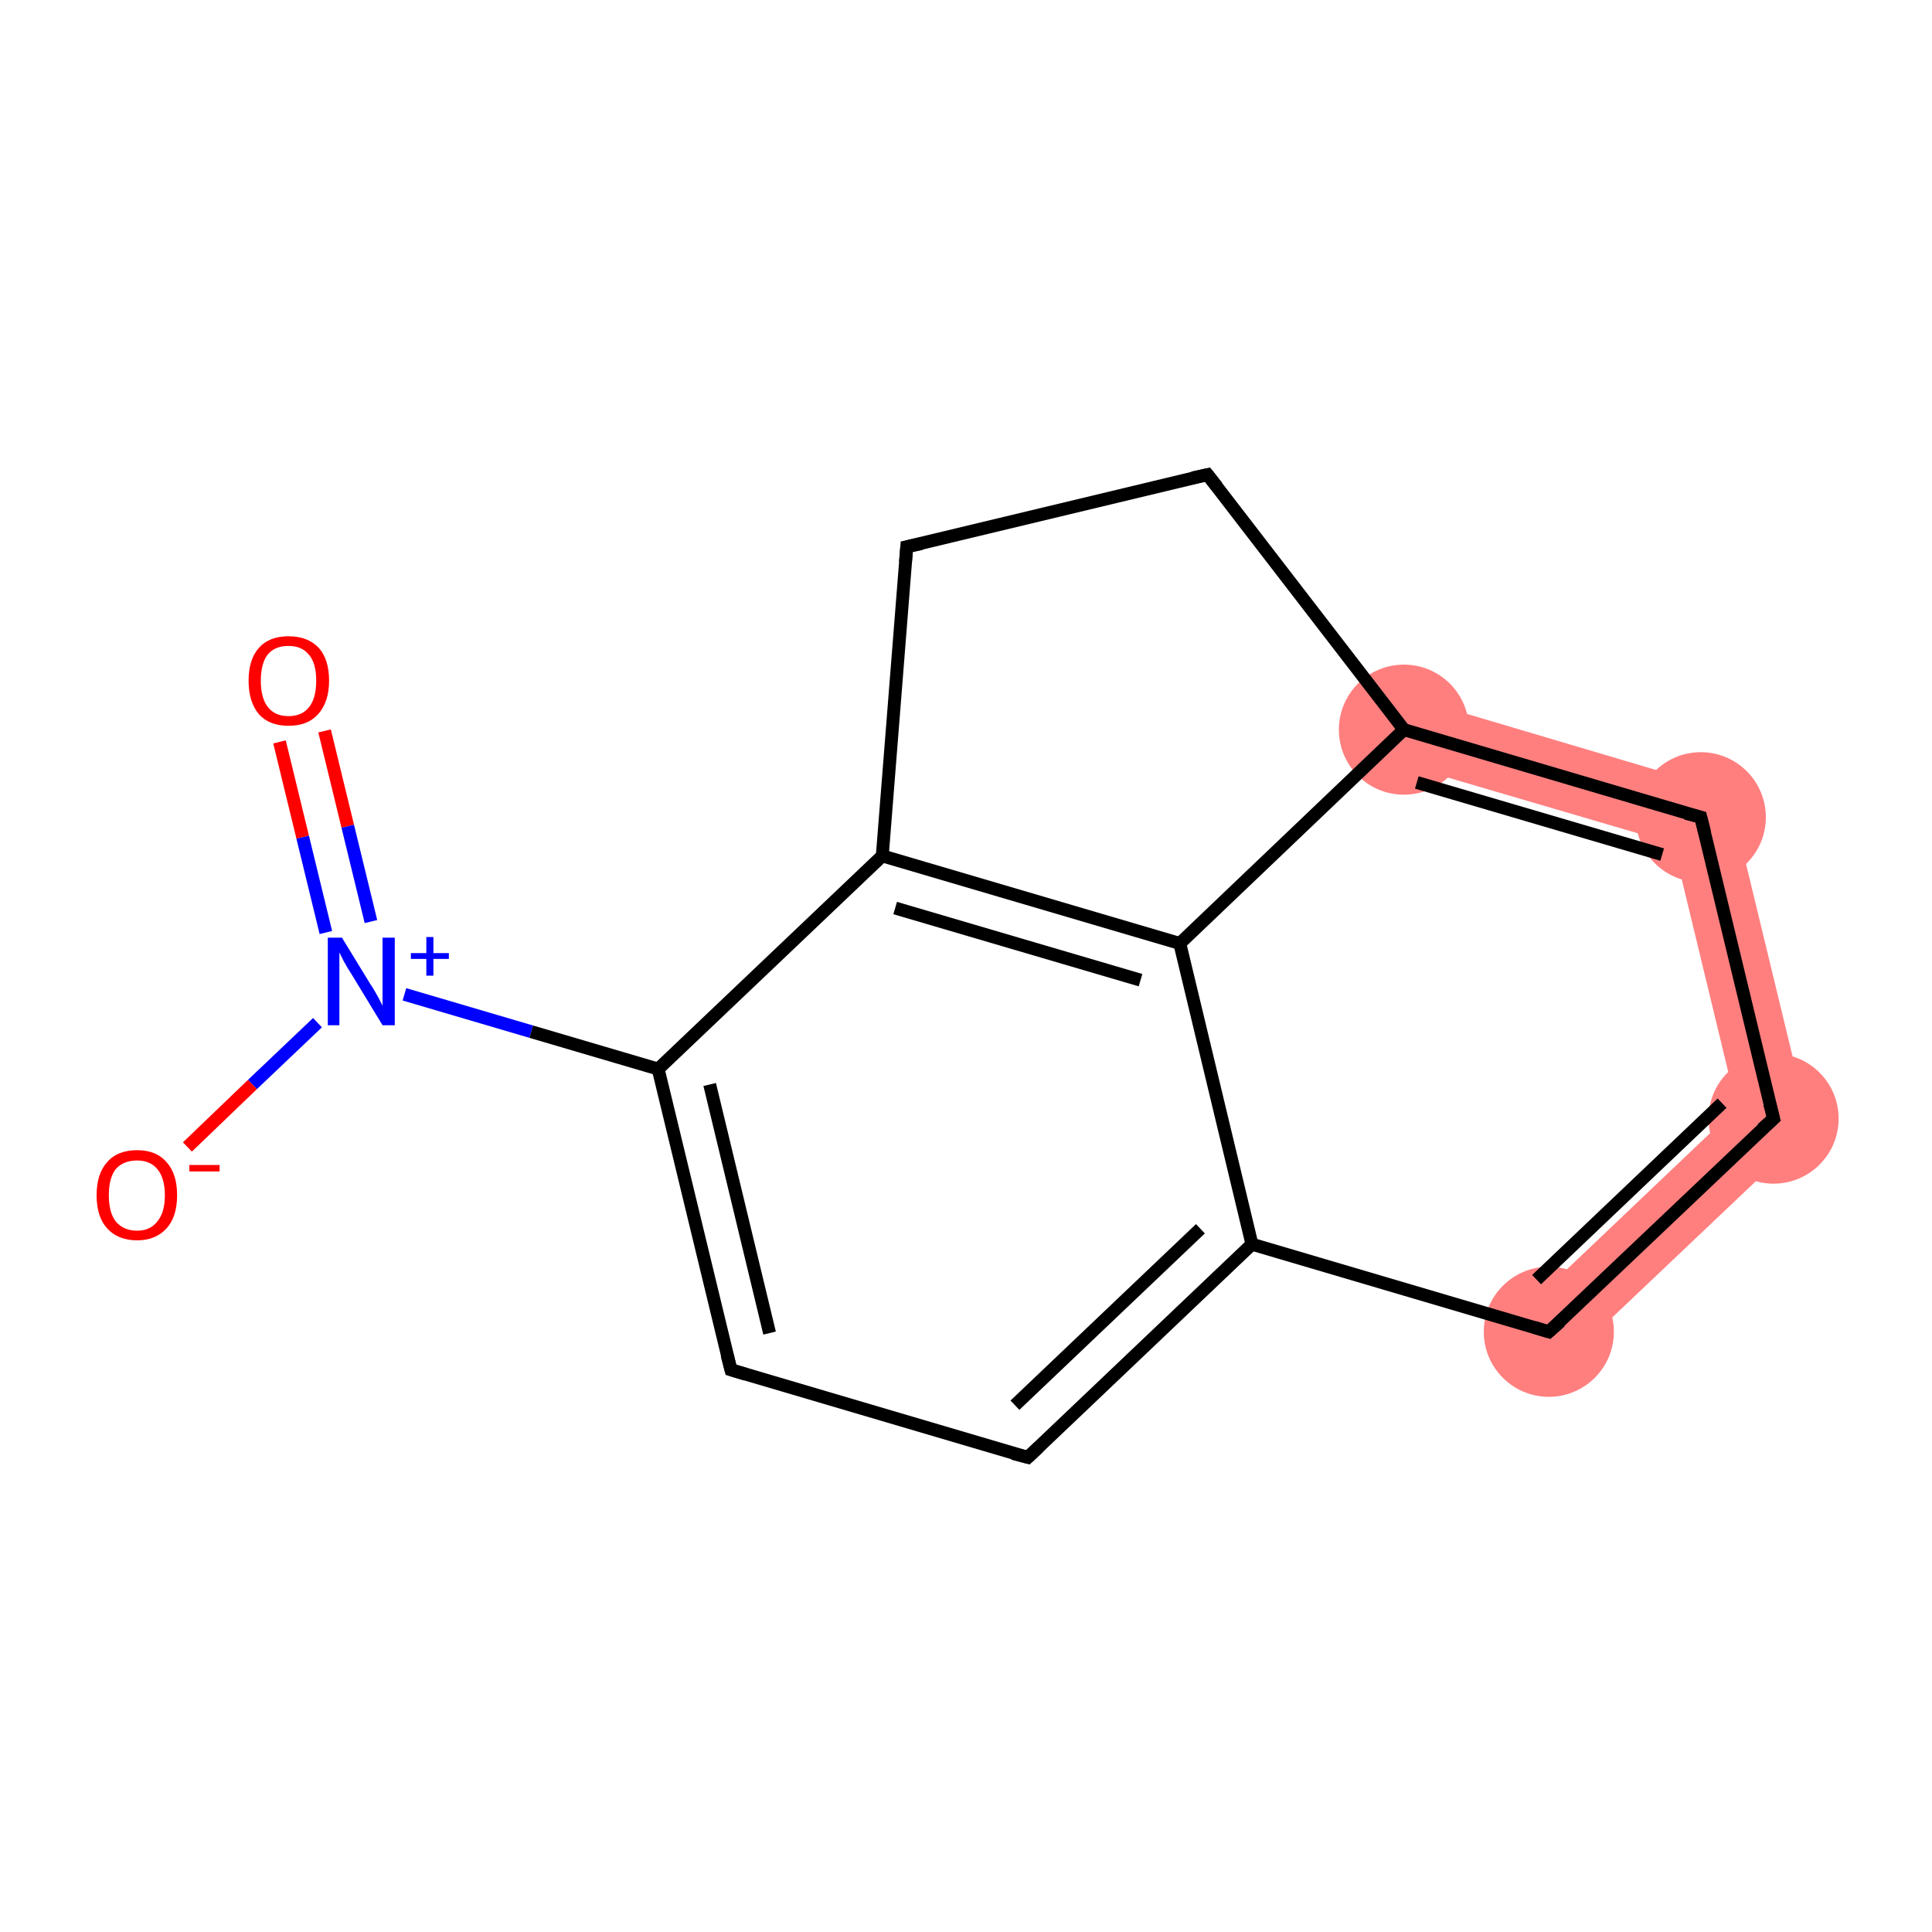 <?xml version='1.0' encoding='iso-8859-1'?>
<svg version='1.1' baseProfile='full'
              xmlns='http://www.w3.org/2000/svg'
                      xmlns:rdkit='http://www.rdkit.org/xml'
                      xmlns:xlink='http://www.w3.org/1999/xlink'
                  xml:space='preserve'
width='300px' height='300px' viewBox='0 0 300 300'>
<!-- END OF HEADER -->
<rect style='opacity:1.0;fill:#FFFFFF;stroke:none' width='300.0' height='300.0' x='0.0' y='0.0'> </rect>
<path class='bond-7 atom-7 atom-8' d='M 269.7,172.0 L 281.1,175.4 L 244.1,210.5 L 237.0,203.1 Z' style='fill:#FF7F7F;fill-rule:evenodd;fill-opacity:1;stroke:#FF7F7F;stroke-width:0.0px;stroke-linecap:butt;stroke-linejoin:miter;stroke-opacity:1;' />
<path class='bond-8 atom-8 atom-9' d='M 268.4,122.9 L 281.1,175.4 L 269.7,172.0 L 259.8,131.0 Z' style='fill:#FF7F7F;fill-rule:evenodd;fill-opacity:1;stroke:#FF7F7F;stroke-width:0.0px;stroke-linecap:butt;stroke-linejoin:miter;stroke-opacity:1;' />
<path class='bond-9 atom-9 atom-10' d='M 219.5,108.4 L 268.4,122.9 L 259.8,131.0 L 216.5,118.3 Z' style='fill:#FF7F7F;fill-rule:evenodd;fill-opacity:1;stroke:#FF7F7F;stroke-width:0.0px;stroke-linecap:butt;stroke-linejoin:miter;stroke-opacity:1;' />
<ellipse cx='240.5' cy='206.8' rx='9.6' ry='9.6' class='atom-7'  style='fill:#FF7F7F;fill-rule:evenodd;stroke:#FF7F7F;stroke-width:1.0px;stroke-linecap:butt;stroke-linejoin:miter;stroke-opacity:1' />
<ellipse cx='275.4' cy='173.7' rx='9.6' ry='9.6' class='atom-8'  style='fill:#FF7F7F;fill-rule:evenodd;stroke:#FF7F7F;stroke-width:1.0px;stroke-linecap:butt;stroke-linejoin:miter;stroke-opacity:1' />
<ellipse cx='264.1' cy='126.9' rx='9.6' ry='9.6' class='atom-9'  style='fill:#FF7F7F;fill-rule:evenodd;stroke:#FF7F7F;stroke-width:1.0px;stroke-linecap:butt;stroke-linejoin:miter;stroke-opacity:1' />
<ellipse cx='218.0' cy='113.3' rx='9.6' ry='9.6' class='atom-10'  style='fill:#FF7F7F;fill-rule:evenodd;stroke:#FF7F7F;stroke-width:1.0px;stroke-linecap:butt;stroke-linejoin:miter;stroke-opacity:1' />
<path class='bond-0 atom-0 atom-1' d='M 50.4,113.5 L 54.0,128.3' style='fill:none;fill-rule:evenodd;stroke:#FF0000;stroke-width:2.0px;stroke-linecap:butt;stroke-linejoin:miter;stroke-opacity:1' />
<path class='bond-0 atom-0 atom-1' d='M 54.0,128.3 L 57.6,143.1' style='fill:none;fill-rule:evenodd;stroke:#0000FF;stroke-width:2.0px;stroke-linecap:butt;stroke-linejoin:miter;stroke-opacity:1' />
<path class='bond-0 atom-0 atom-1' d='M 43.4,115.2 L 47.0,130.0' style='fill:none;fill-rule:evenodd;stroke:#FF0000;stroke-width:2.0px;stroke-linecap:butt;stroke-linejoin:miter;stroke-opacity:1' />
<path class='bond-0 atom-0 atom-1' d='M 47.0,130.0 L 50.6,144.8' style='fill:none;fill-rule:evenodd;stroke:#0000FF;stroke-width:2.0px;stroke-linecap:butt;stroke-linejoin:miter;stroke-opacity:1' />
<path class='bond-1 atom-1 atom-2' d='M 49.3,158.8 L 39.2,168.4' style='fill:none;fill-rule:evenodd;stroke:#0000FF;stroke-width:2.0px;stroke-linecap:butt;stroke-linejoin:miter;stroke-opacity:1' />
<path class='bond-1 atom-1 atom-2' d='M 39.2,168.4 L 29.1,178.1' style='fill:none;fill-rule:evenodd;stroke:#FF0000;stroke-width:2.0px;stroke-linecap:butt;stroke-linejoin:miter;stroke-opacity:1' />
<path class='bond-2 atom-1 atom-3' d='M 62.8,154.4 L 82.5,160.2' style='fill:none;fill-rule:evenodd;stroke:#0000FF;stroke-width:2.0px;stroke-linecap:butt;stroke-linejoin:miter;stroke-opacity:1' />
<path class='bond-2 atom-1 atom-3' d='M 82.5,160.2 L 102.2,166.0' style='fill:none;fill-rule:evenodd;stroke:#000000;stroke-width:2.0px;stroke-linecap:butt;stroke-linejoin:miter;stroke-opacity:1' />
<path class='bond-3 atom-3 atom-4' d='M 102.2,166.0 L 113.5,212.7' style='fill:none;fill-rule:evenodd;stroke:#000000;stroke-width:2.0px;stroke-linecap:butt;stroke-linejoin:miter;stroke-opacity:1' />
<path class='bond-3 atom-3 atom-4' d='M 110.2,168.4 L 119.5,207.0' style='fill:none;fill-rule:evenodd;stroke:#000000;stroke-width:2.0px;stroke-linecap:butt;stroke-linejoin:miter;stroke-opacity:1' />
<path class='bond-4 atom-4 atom-5' d='M 113.5,212.7 L 159.6,226.3' style='fill:none;fill-rule:evenodd;stroke:#000000;stroke-width:2.0px;stroke-linecap:butt;stroke-linejoin:miter;stroke-opacity:1' />
<path class='bond-5 atom-5 atom-6' d='M 159.6,226.3 L 194.4,193.2' style='fill:none;fill-rule:evenodd;stroke:#000000;stroke-width:2.0px;stroke-linecap:butt;stroke-linejoin:miter;stroke-opacity:1' />
<path class='bond-5 atom-5 atom-6' d='M 157.6,218.2 L 186.4,190.8' style='fill:none;fill-rule:evenodd;stroke:#000000;stroke-width:2.0px;stroke-linecap:butt;stroke-linejoin:miter;stroke-opacity:1' />
<path class='bond-6 atom-6 atom-7' d='M 194.4,193.2 L 240.5,206.8' style='fill:none;fill-rule:evenodd;stroke:#000000;stroke-width:2.0px;stroke-linecap:butt;stroke-linejoin:miter;stroke-opacity:1' />
<path class='bond-7 atom-7 atom-8' d='M 240.5,206.8 L 275.4,173.7' style='fill:none;fill-rule:evenodd;stroke:#000000;stroke-width:2.0px;stroke-linecap:butt;stroke-linejoin:miter;stroke-opacity:1' />
<path class='bond-7 atom-7 atom-8' d='M 238.6,198.7 L 267.4,171.3' style='fill:none;fill-rule:evenodd;stroke:#000000;stroke-width:2.0px;stroke-linecap:butt;stroke-linejoin:miter;stroke-opacity:1' />
<path class='bond-8 atom-8 atom-9' d='M 275.4,173.7 L 264.1,126.9' style='fill:none;fill-rule:evenodd;stroke:#000000;stroke-width:2.0px;stroke-linecap:butt;stroke-linejoin:miter;stroke-opacity:1' />
<path class='bond-9 atom-9 atom-10' d='M 264.1,126.9 L 218.0,113.3' style='fill:none;fill-rule:evenodd;stroke:#000000;stroke-width:2.0px;stroke-linecap:butt;stroke-linejoin:miter;stroke-opacity:1' />
<path class='bond-9 atom-9 atom-10' d='M 258.1,132.7 L 220.0,121.5' style='fill:none;fill-rule:evenodd;stroke:#000000;stroke-width:2.0px;stroke-linecap:butt;stroke-linejoin:miter;stroke-opacity:1' />
<path class='bond-10 atom-10 atom-11' d='M 218.0,113.3 L 183.2,146.5' style='fill:none;fill-rule:evenodd;stroke:#000000;stroke-width:2.0px;stroke-linecap:butt;stroke-linejoin:miter;stroke-opacity:1' />
<path class='bond-11 atom-11 atom-12' d='M 183.2,146.5 L 137.0,132.9' style='fill:none;fill-rule:evenodd;stroke:#000000;stroke-width:2.0px;stroke-linecap:butt;stroke-linejoin:miter;stroke-opacity:1' />
<path class='bond-11 atom-11 atom-12' d='M 177.1,152.2 L 139.0,141.0' style='fill:none;fill-rule:evenodd;stroke:#000000;stroke-width:2.0px;stroke-linecap:butt;stroke-linejoin:miter;stroke-opacity:1' />
<path class='bond-12 atom-12 atom-13' d='M 137.0,132.9 L 140.8,84.9' style='fill:none;fill-rule:evenodd;stroke:#000000;stroke-width:2.0px;stroke-linecap:butt;stroke-linejoin:miter;stroke-opacity:1' />
<path class='bond-13 atom-13 atom-14' d='M 140.8,84.9 L 187.5,73.7' style='fill:none;fill-rule:evenodd;stroke:#000000;stroke-width:2.0px;stroke-linecap:butt;stroke-linejoin:miter;stroke-opacity:1' />
<path class='bond-14 atom-12 atom-3' d='M 137.0,132.9 L 102.2,166.0' style='fill:none;fill-rule:evenodd;stroke:#000000;stroke-width:2.0px;stroke-linecap:butt;stroke-linejoin:miter;stroke-opacity:1' />
<path class='bond-15 atom-11 atom-6' d='M 183.2,146.5 L 194.4,193.2' style='fill:none;fill-rule:evenodd;stroke:#000000;stroke-width:2.0px;stroke-linecap:butt;stroke-linejoin:miter;stroke-opacity:1' />
<path class='bond-16 atom-14 atom-10' d='M 187.5,73.7 L 218.0,113.3' style='fill:none;fill-rule:evenodd;stroke:#000000;stroke-width:2.0px;stroke-linecap:butt;stroke-linejoin:miter;stroke-opacity:1' />
<path d='M 112.9,210.4 L 113.5,212.7 L 115.8,213.4' style='fill:none;stroke:#000000;stroke-width:2.0px;stroke-linecap:butt;stroke-linejoin:miter;stroke-opacity:1;' />
<path d='M 157.3,225.7 L 159.6,226.3 L 161.3,224.7' style='fill:none;stroke:#000000;stroke-width:2.0px;stroke-linecap:butt;stroke-linejoin:miter;stroke-opacity:1;' />
<path d='M 238.2,206.1 L 240.5,206.8 L 242.3,205.2' style='fill:none;stroke:#000000;stroke-width:2.0px;stroke-linecap:butt;stroke-linejoin:miter;stroke-opacity:1;' />
<path d='M 273.6,175.3 L 275.4,173.7 L 274.8,171.4' style='fill:none;stroke:#000000;stroke-width:2.0px;stroke-linecap:butt;stroke-linejoin:miter;stroke-opacity:1;' />
<path d='M 264.7,129.3 L 264.1,126.9 L 261.8,126.3' style='fill:none;stroke:#000000;stroke-width:2.0px;stroke-linecap:butt;stroke-linejoin:miter;stroke-opacity:1;' />
<path d='M 140.6,87.3 L 140.8,84.9 L 143.1,84.4' style='fill:none;stroke:#000000;stroke-width:2.0px;stroke-linecap:butt;stroke-linejoin:miter;stroke-opacity:1;' />
<path d='M 185.2,74.2 L 187.5,73.7 L 189.0,75.6' style='fill:none;stroke:#000000;stroke-width:2.0px;stroke-linecap:butt;stroke-linejoin:miter;stroke-opacity:1;' />
<path class='atom-0' d='M 38.6 105.7
Q 38.6 102.4, 40.2 100.6
Q 41.8 98.8, 44.8 98.8
Q 47.8 98.8, 49.5 100.6
Q 51.1 102.4, 51.1 105.7
Q 51.1 109.0, 49.4 110.9
Q 47.8 112.7, 44.8 112.7
Q 41.8 112.7, 40.2 110.9
Q 38.6 109.0, 38.6 105.7
M 44.8 111.2
Q 46.9 111.2, 48.0 109.8
Q 49.1 108.4, 49.1 105.7
Q 49.1 103.0, 48.0 101.7
Q 46.9 100.3, 44.8 100.3
Q 42.7 100.3, 41.6 101.6
Q 40.5 103.0, 40.5 105.7
Q 40.5 108.4, 41.6 109.8
Q 42.7 111.2, 44.8 111.2
' fill='#FF0000'/>
<path class='atom-1' d='M 53.1 145.6
L 57.5 152.8
Q 58.0 153.5, 58.7 154.8
Q 59.4 156.1, 59.4 156.2
L 59.4 145.6
L 61.3 145.6
L 61.3 159.2
L 59.4 159.2
L 54.6 151.3
Q 54.0 150.4, 53.4 149.3
Q 52.9 148.3, 52.7 147.9
L 52.7 159.2
L 50.9 159.2
L 50.9 145.6
L 53.1 145.6
' fill='#0000FF'/>
<path class='atom-1' d='M 63.8 148.0
L 66.2 148.0
L 66.2 145.5
L 67.3 145.5
L 67.3 148.0
L 69.7 148.0
L 69.7 148.9
L 67.3 148.9
L 67.3 151.5
L 66.2 151.5
L 66.2 148.9
L 63.8 148.9
L 63.8 148.0
' fill='#0000FF'/>
<path class='atom-2' d='M 15.0 185.6
Q 15.0 182.3, 16.6 180.5
Q 18.2 178.6, 21.3 178.6
Q 24.3 178.6, 25.9 180.5
Q 27.5 182.3, 27.5 185.6
Q 27.5 188.9, 25.9 190.7
Q 24.2 192.6, 21.3 192.6
Q 18.3 192.6, 16.6 190.7
Q 15.0 188.9, 15.0 185.6
M 21.3 191.1
Q 23.3 191.1, 24.4 189.7
Q 25.6 188.3, 25.6 185.6
Q 25.6 182.9, 24.4 181.5
Q 23.3 180.2, 21.3 180.2
Q 19.2 180.2, 18.0 181.5
Q 16.9 182.9, 16.9 185.6
Q 16.9 188.3, 18.0 189.7
Q 19.2 191.1, 21.3 191.1
' fill='#FF0000'/>
<path class='atom-2' d='M 29.4 180.9
L 34.1 180.9
L 34.1 181.9
L 29.4 181.9
L 29.4 180.9
' fill='#FF0000'/>
</svg>
